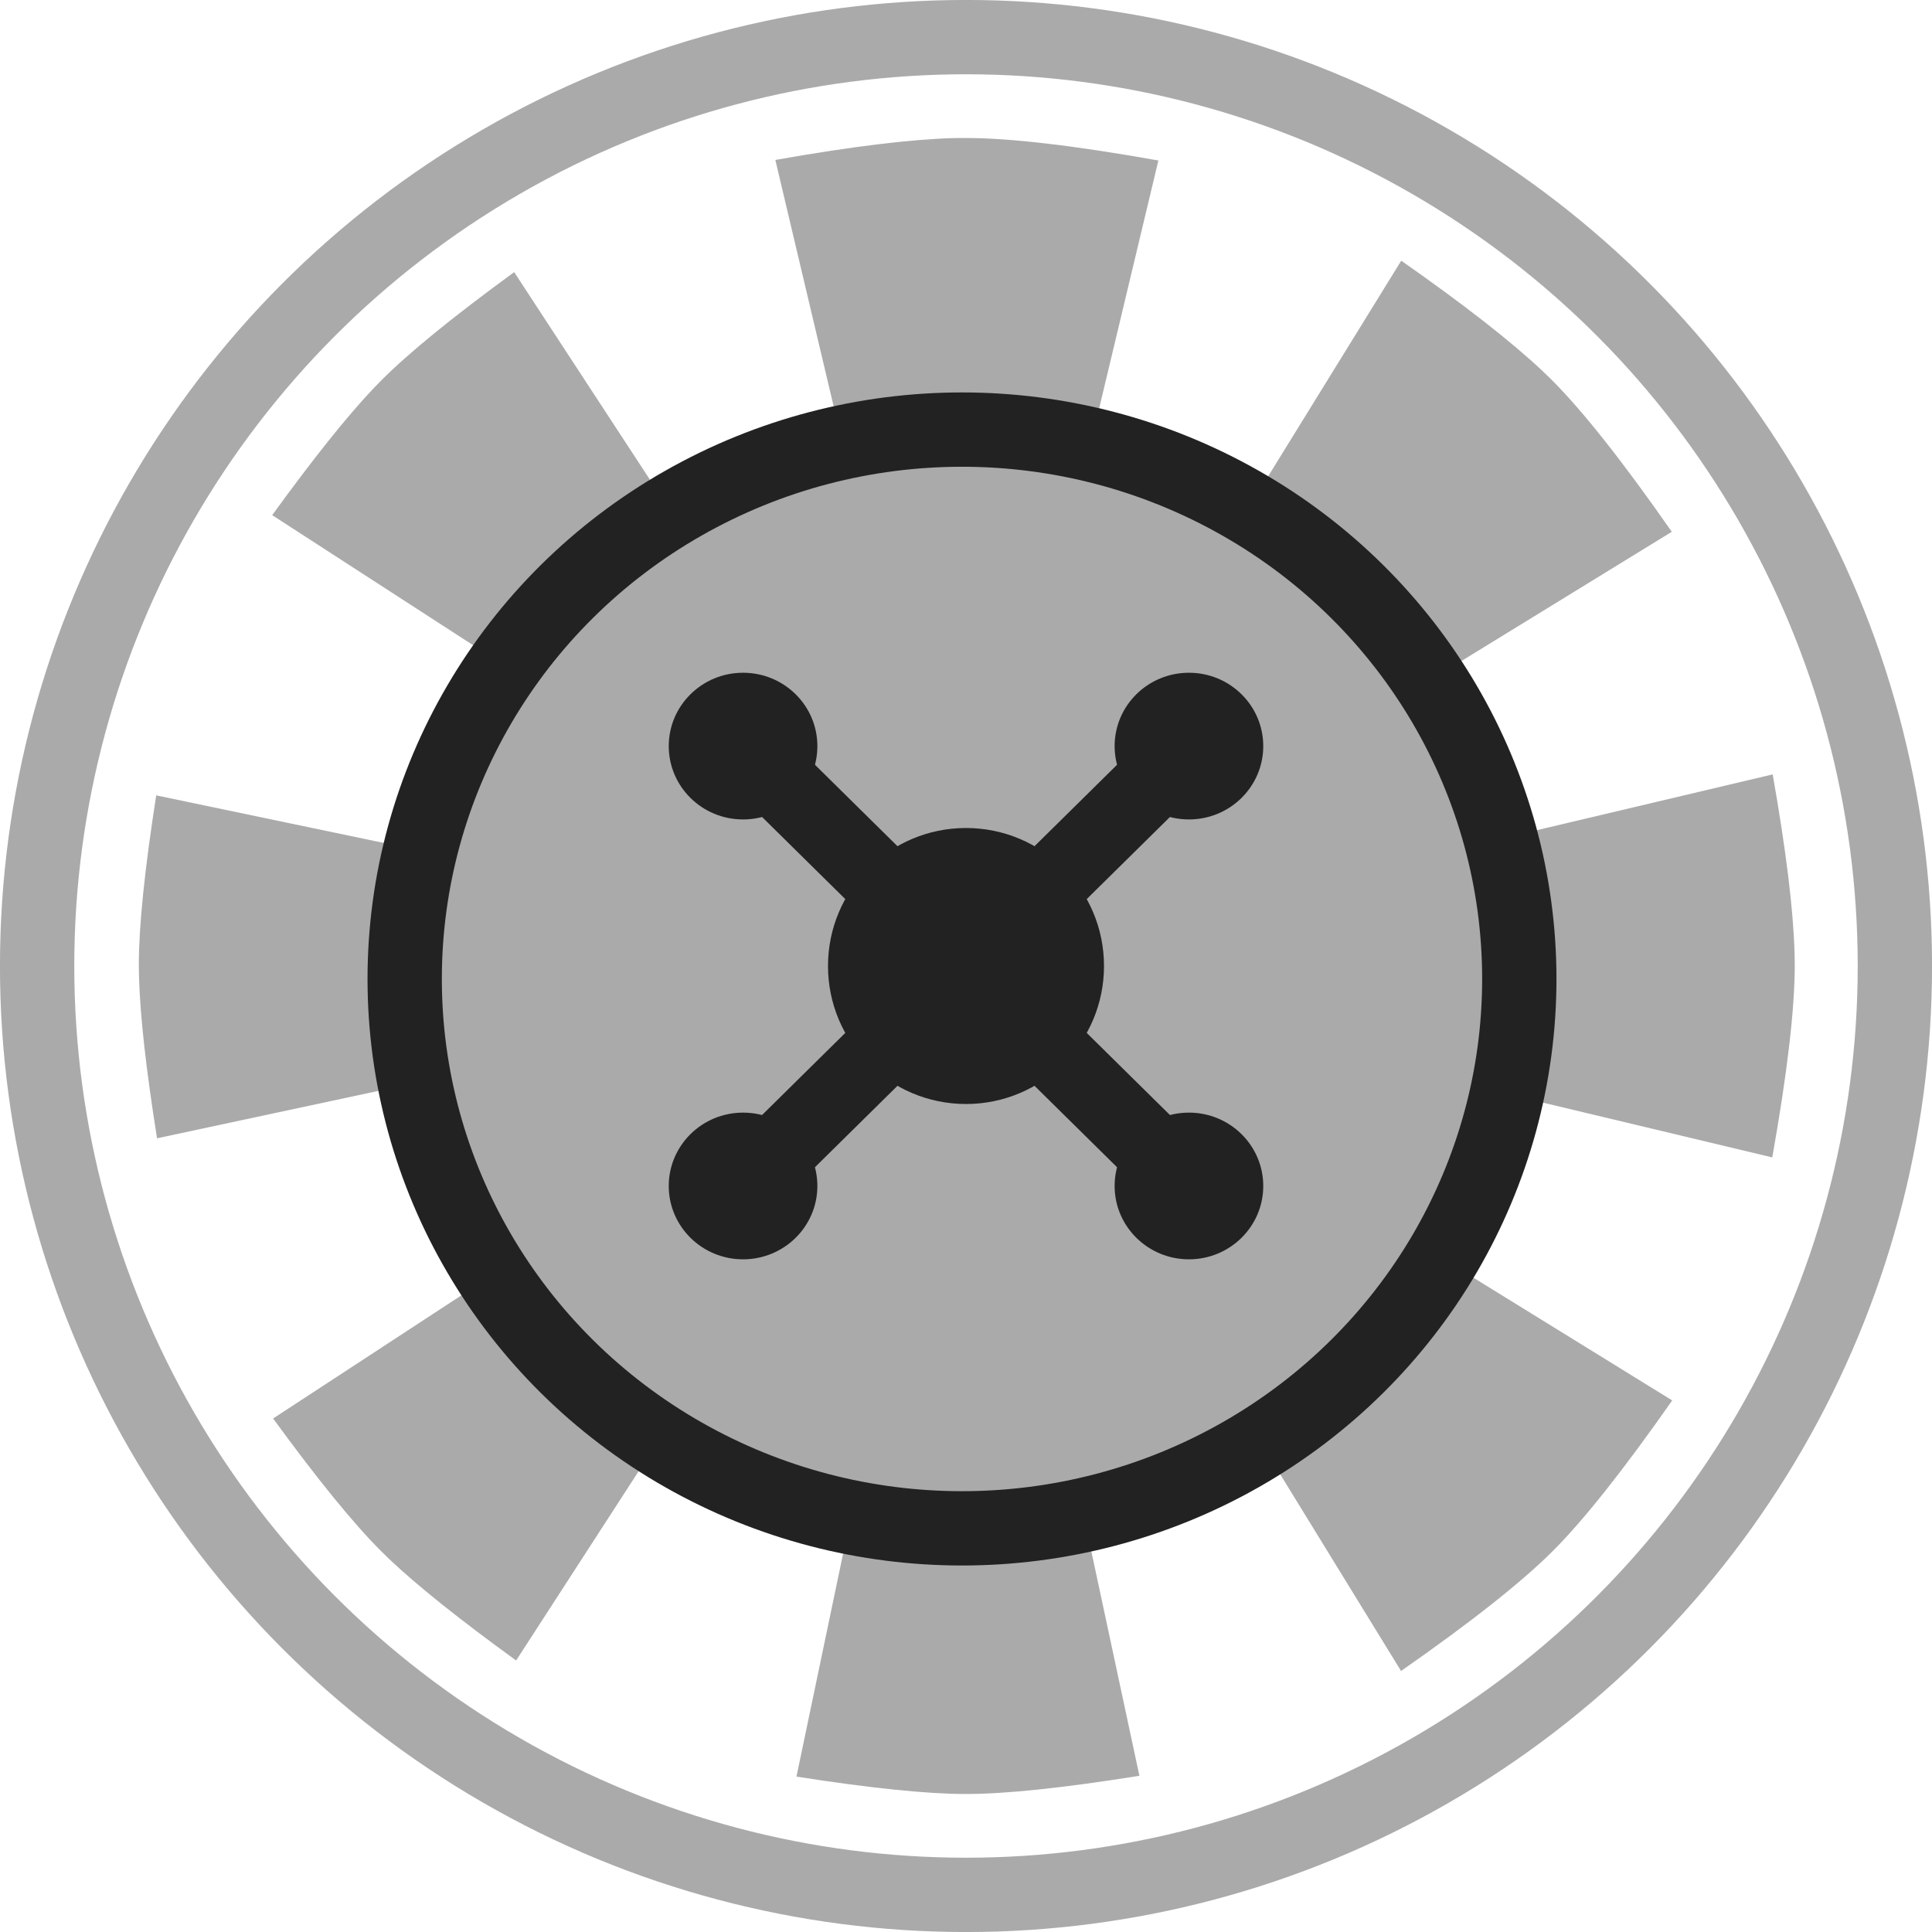 <svg height="28" viewBox="0 0 28 28" width="28" xmlns="http://www.w3.org/2000/svg"><g fill="none" fill-rule="evenodd"><circle cx="14" cy="14" r="13.462" stroke="#aaa" stroke-width="1.077"/><path d="m14 14 2.513 11.736c-1.101.176-1.938.264-2.513.264-.561 0-1.381-.084-2.457-.252zm.022-.009 10.213 6.305c-.704 1.005-1.28 1.732-1.728 2.18-.453.453-1.187 1.033-2.202 1.741zm-.022-11.991c.64 0 1.569.109 2.788.326l-2.782 11.644.005.008 6.297-10.2c.914.64 1.597 1.174 2.051 1.602l.129.125c.453.453 1.033 1.187 1.741 2.202l-10.215 6.275.002.003 11.675-2.762c.194 1.098.299 1.959.317 2.583l.003.18c0 .64-.109 1.569-.326 2.788l-11.668-2.787.003.002-.006-.003-.003-.001.001-0-.002-.001-.001.001.002 0-.004.001-.005.003.002-.003-.003.001-.001.003.002-.001-.003.004-.001.005-0-.002-6.518 10.069c-.812-.589-1.424-1.077-1.834-1.465l-.129-.126c-.397-.397-.917-1.036-1.559-1.916l10.04-6.567-.001-.004-11.721 2.51c-.158-.991-.245-1.768-.261-2.333l-.003-.18c0-.561.084-1.381.252-2.457l11.731 2.453-.002-.01-10.048-6.504c.589-.812 1.077-1.424 1.465-1.834l.126-.129c.397-.397 1.036-.917 1.916-1.559l6.533 9.99-2.748-11.616c1.098-.194 1.959-.299 2.583-.317z" fill="#aaa"/><ellipse cx="13.942" cy="14.188" fill="#aaa" rx="8.077" ry="7.962" stroke="#222" stroke-width="1.077"/><circle cx="14" cy="14" fill="#222" r="2"/><circle cx="14" cy="14" r="1"/><path d="m11.308 16.656 5.384-5.312" stroke="#222" stroke-linecap="square" stroke-width="1.077"/><ellipse cx="17.231" cy="10.813" fill="#222" rx="1.077" ry="1.063"/><ellipse cx="10.769" cy="17.188" fill="#222" rx="1.077" ry="1.063"/><path d="m11.308 16.656 5.384-5.312" stroke="#222" stroke-linecap="square" stroke-width="1.077" transform="matrix(-1 0 0 1 28 0)"/><g fill="#222"><ellipse cx="10.769" cy="10.813" rx="1.077" ry="1.063" transform="matrix(-1 0 0 1 21.538 0)"/><ellipse cx="17.231" cy="17.188" rx="1.077" ry="1.063" transform="matrix(-1 0 0 1 34.462 0)"/></g></g></svg>